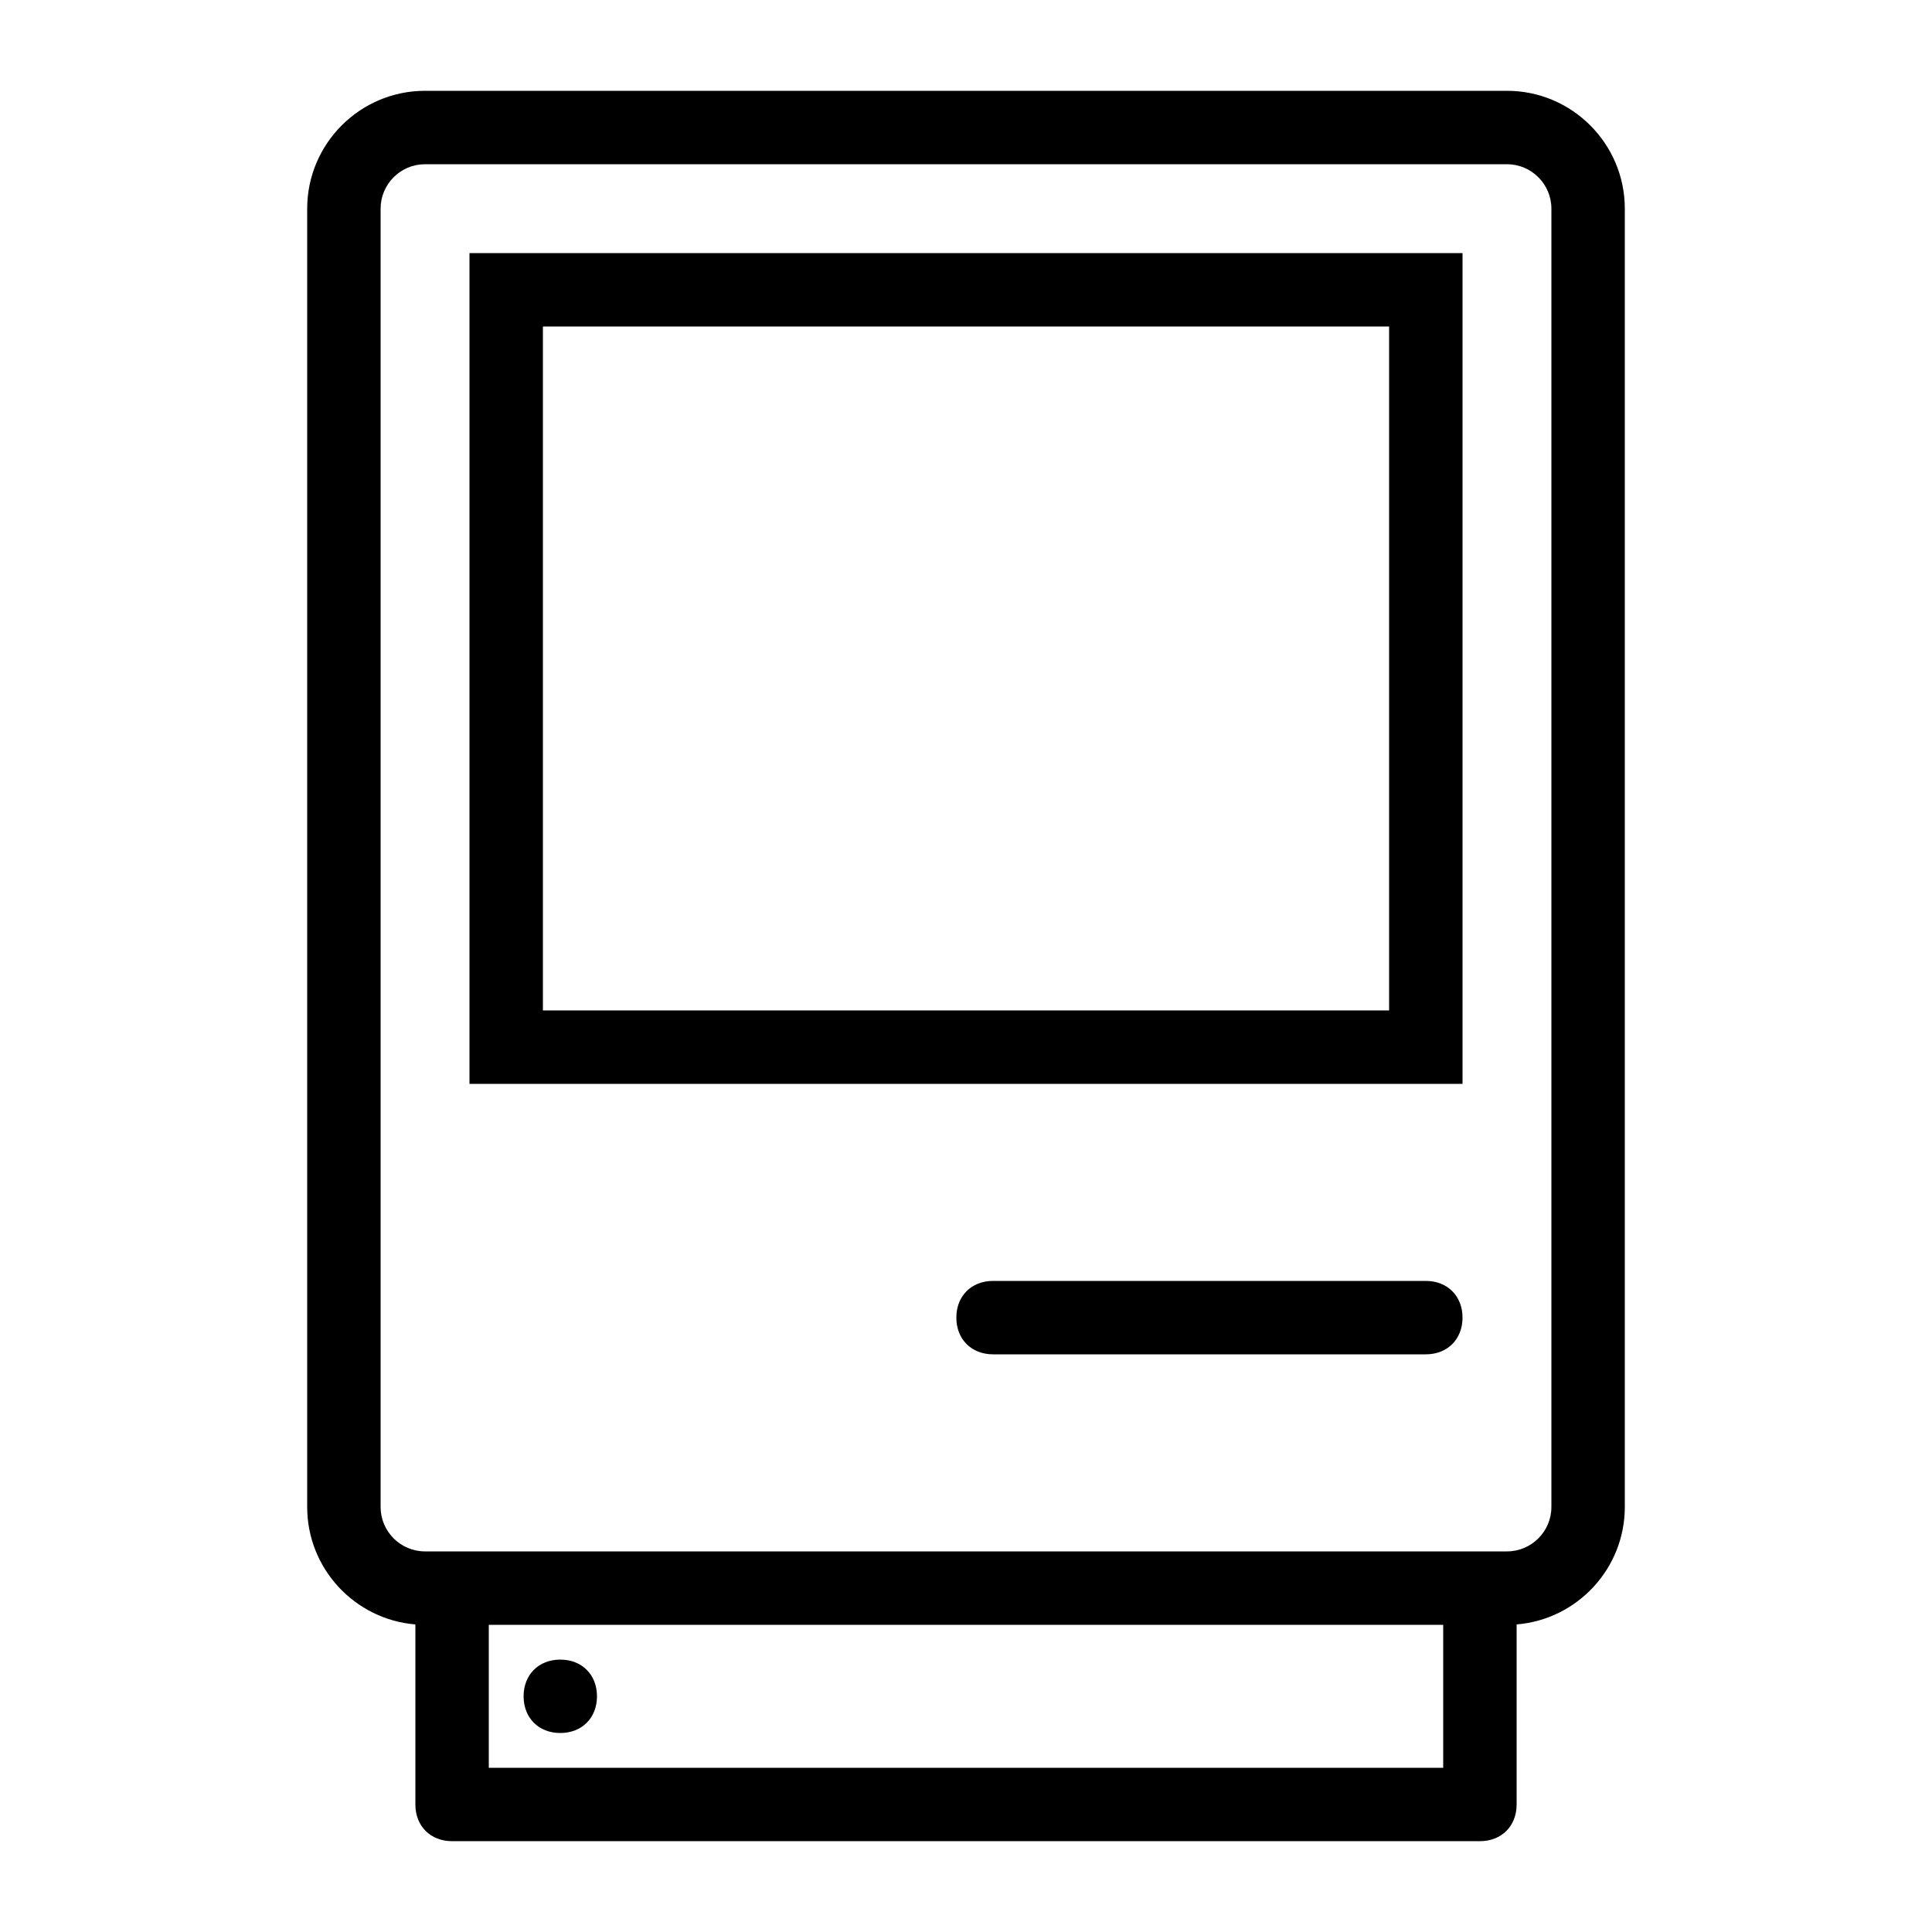 <svg xmlns="http://www.w3.org/2000/svg" xmlns:xlink="http://www.w3.org/1999/xlink" version="1.1" id="Layer_1" x="0px" y="0px" width="100px" height="100px" viewBox="0 0 100 100" enable-background="new 0 0 100 100" xml:space="preserve">
<g>
	<path d="M29,89.7c1.119,0,1.9-0.781,1.9-1.9c0-1.118-0.781-1.899-1.9-1.899c-1.118,0-1.899,0.781-1.899,1.899   C27.101,88.919,27.882,89.7,29,89.7z"/>
	<path d="M75.7,13.101H24.3v43h51.4V13.101z M28.101,52.3V16.9h43.799V52.3H28.101z"/>
	<path d="M73.8,66.3H51.4c-1.119,0-1.9,0.781-1.9,1.9s0.781,1.9,1.9,1.9H73.8c1.119,0,1.9-0.781,1.9-1.9S74.919,66.3,73.8,66.3z"/>
	<path d="M78,4.7H22c-3.363,0-6.1,2.736-6.1,6.101v67.2c0,3.195,2.469,5.824,5.6,6.079v9.32c0,1.118,0.781,1.899,1.9,1.899H76.6   c1.119,0,1.9-0.781,1.9-1.899v-9.32c3.131-0.255,5.6-2.884,5.6-6.079v-67.2C84.1,7.437,81.363,4.7,78,4.7z M74.7,84.101v7.4H25.3   v-7.4H74.7z M19.7,10.801C19.7,9.532,20.732,8.5,22,8.5h56c1.268,0,2.3,1.032,2.3,2.301v67.2c0,1.268-1.032,2.299-2.3,2.299H22   c-1.268,0-2.3-1.031-2.3-2.299V10.801z"/>
</g>
</svg>
